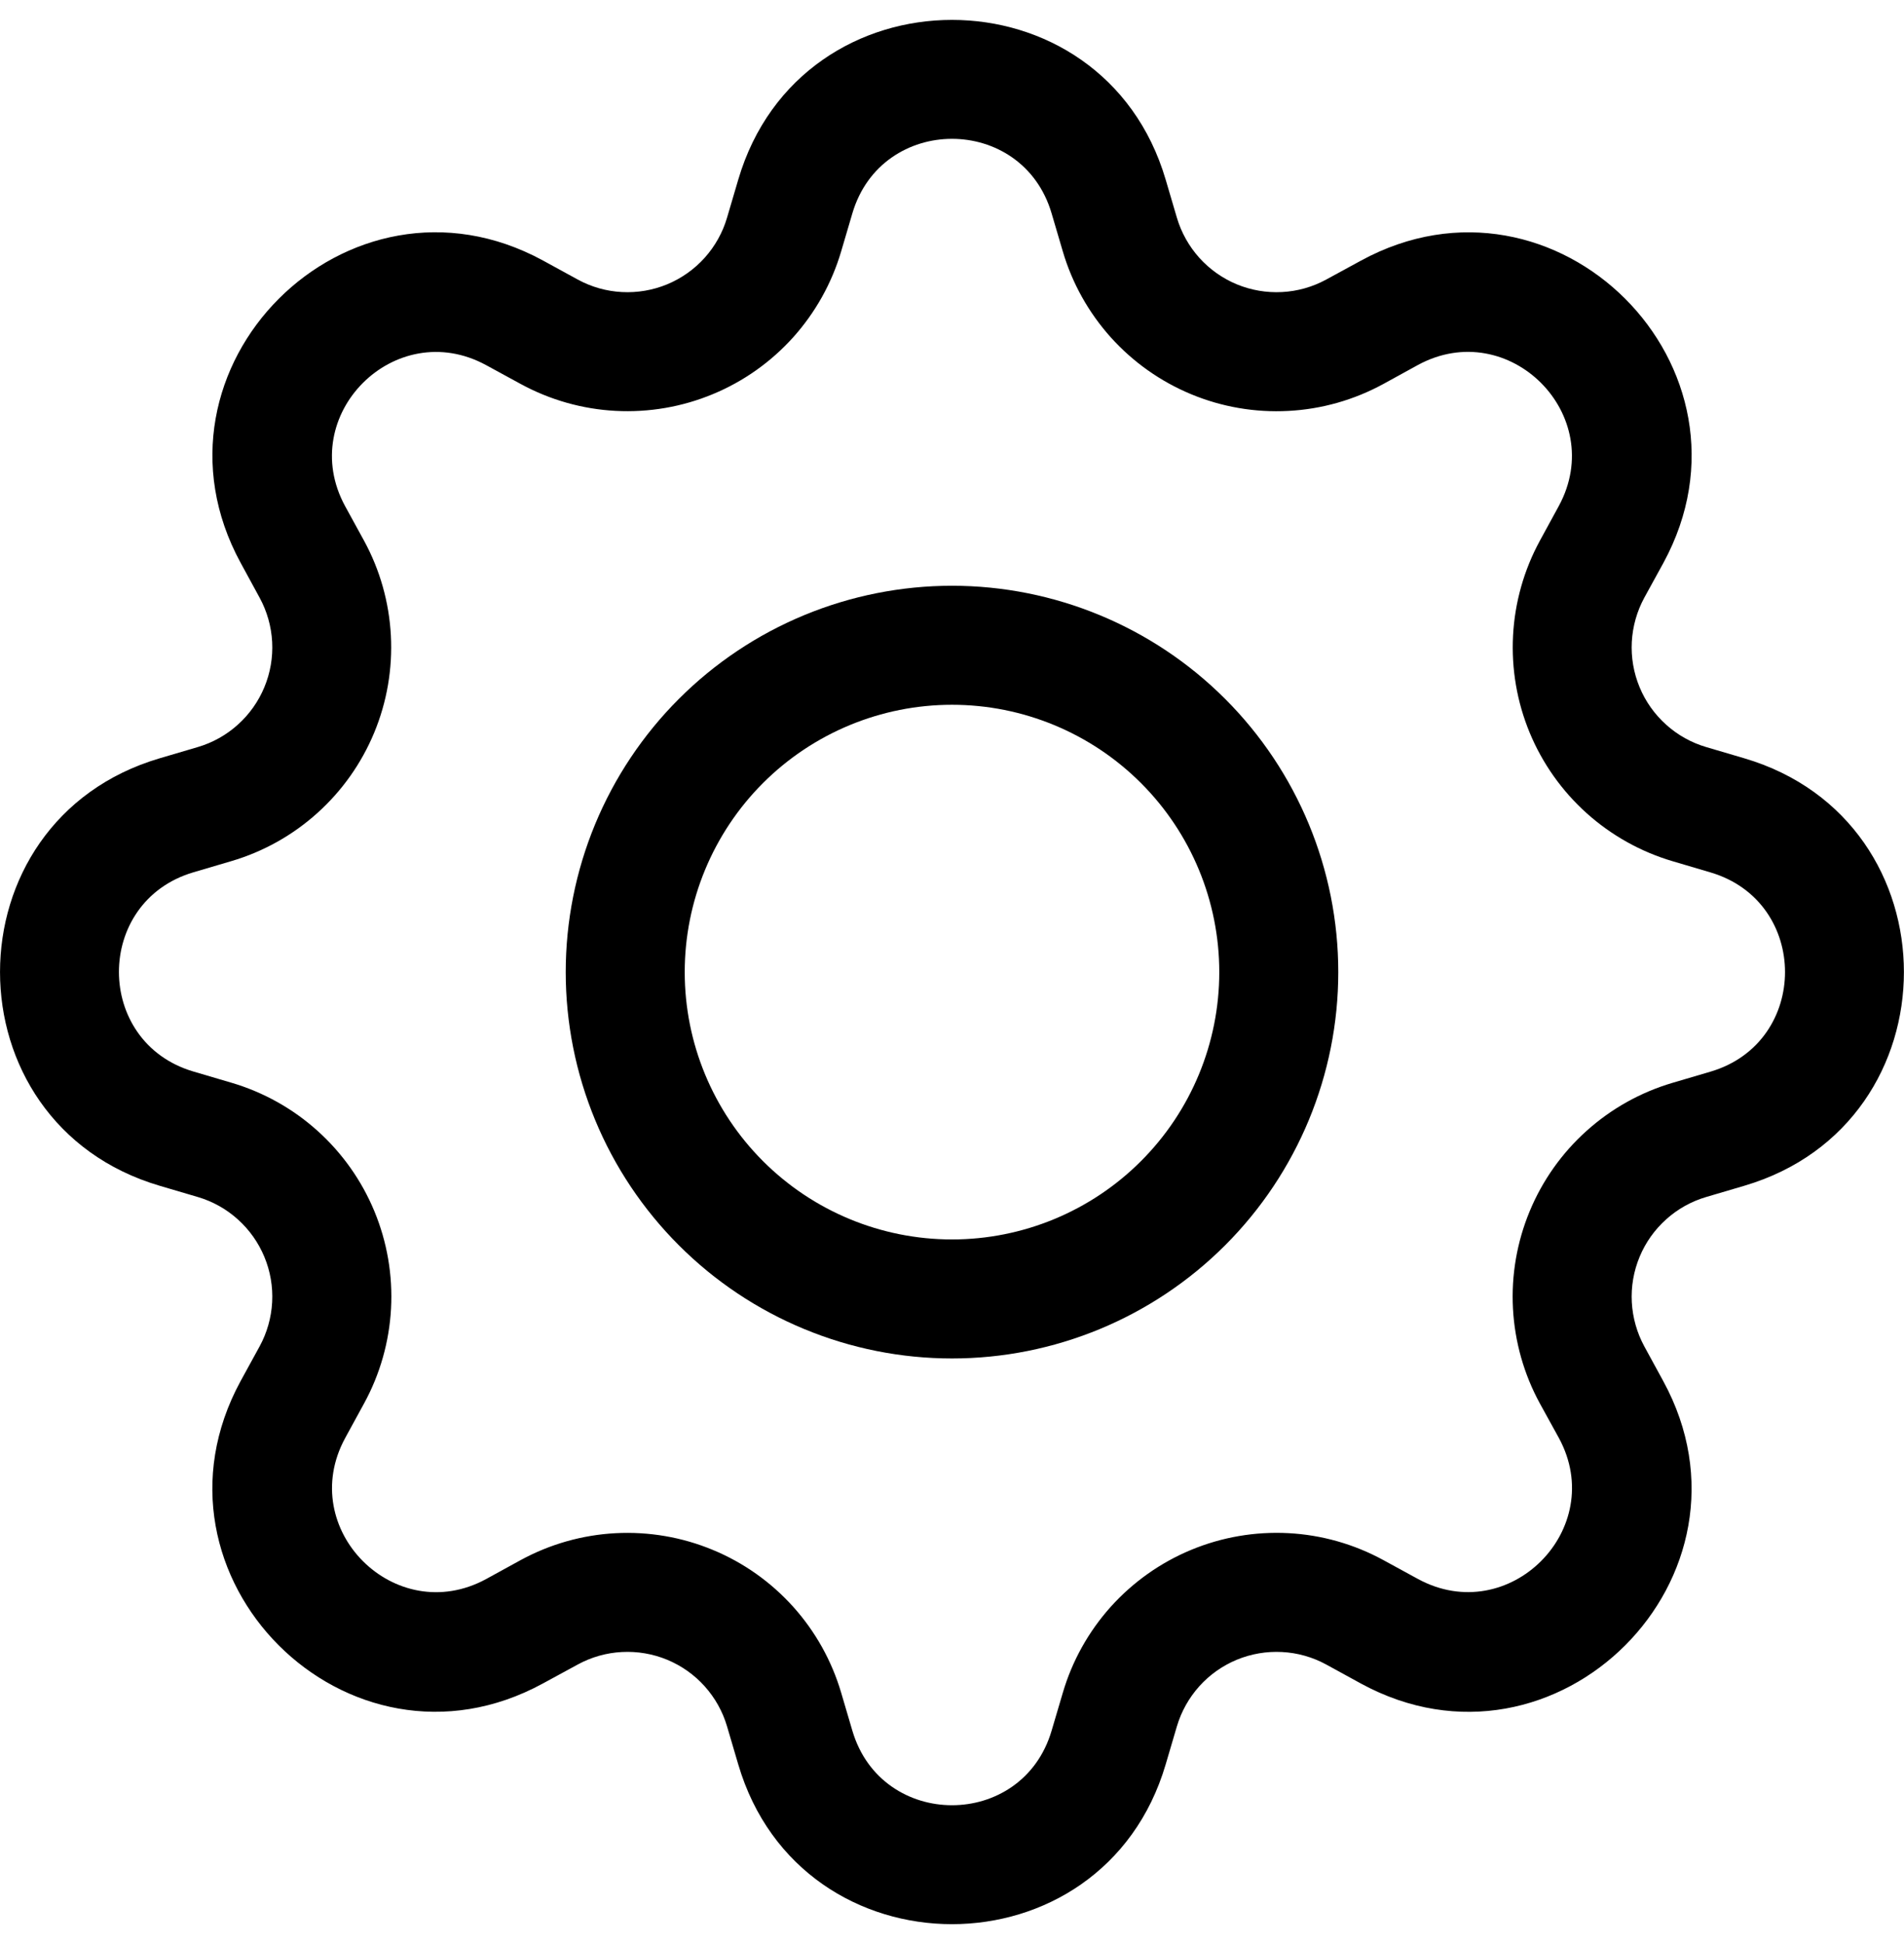 <svg width="48" height="49" viewBox="0 0 48 49" fill="none" xmlns="http://www.w3.org/2000/svg">
<path d="M24 14.764C22.721 14.764 21.455 15.016 20.273 15.505C19.092 15.994 18.018 16.712 17.114 17.616C16.21 18.52 15.492 19.594 15.003 20.775C14.514 21.957 14.262 23.223 14.262 24.502C14.262 25.78 14.514 27.047 15.003 28.228C15.492 29.41 16.21 30.483 17.114 31.387C18.018 32.292 19.092 33.009 20.273 33.498C21.455 33.988 22.721 34.24 24 34.24C26.582 34.24 29.059 33.214 30.886 31.387C32.712 29.561 33.738 27.084 33.738 24.502C33.738 21.919 32.712 19.442 30.886 17.616C29.059 15.79 26.582 14.764 24 14.764ZM17.262 24.502C17.262 22.715 17.972 21.001 19.235 19.737C20.499 18.474 22.213 17.764 24 17.764C25.787 17.764 27.501 18.474 28.764 19.737C30.028 21.001 30.738 22.715 30.738 24.502C30.738 26.289 30.028 28.003 28.764 29.266C27.501 30.53 25.787 31.24 24 31.24C22.213 31.24 20.499 30.53 19.235 29.266C17.972 28.003 17.262 26.289 17.262 24.502Z" fill="black"/>
<path d="M29.387 4.529C27.806 -0.841 20.192 -0.841 18.611 4.529L18.329 5.486C18.219 5.861 18.026 6.206 17.765 6.497C17.504 6.787 17.181 7.016 16.82 7.166C16.459 7.315 16.069 7.382 15.678 7.361C15.288 7.341 14.908 7.233 14.565 7.046L13.688 6.566C8.768 3.89 3.389 9.272 6.068 14.189L6.545 15.065C6.732 15.408 6.84 15.789 6.861 16.179C6.882 16.569 6.815 16.959 6.665 17.32C6.515 17.681 6.287 18.004 5.996 18.265C5.706 18.527 5.36 18.72 4.985 18.83L4.028 19.112C-1.342 20.693 -1.342 28.307 4.028 29.888L4.985 30.17C5.36 30.28 5.706 30.473 5.996 30.735C6.287 30.996 6.515 31.319 6.665 31.68C6.815 32.041 6.882 32.431 6.861 32.821C6.84 33.211 6.732 33.592 6.545 33.935L6.065 34.811C3.389 39.731 8.768 45.113 13.688 42.431L14.565 41.954C14.908 41.767 15.288 41.659 15.678 41.639C16.069 41.618 16.459 41.685 16.82 41.834C17.181 41.984 17.504 42.212 17.765 42.503C18.026 42.794 18.219 43.139 18.329 43.514L18.611 44.471C20.192 49.841 27.806 49.841 29.387 44.471L29.669 43.514C29.78 43.139 29.973 42.794 30.234 42.503C30.495 42.212 30.818 41.984 31.179 41.834C31.54 41.685 31.93 41.618 32.32 41.639C32.711 41.659 33.091 41.767 33.434 41.954L34.31 42.434C39.23 45.113 44.612 39.728 41.931 34.811L41.453 33.935C41.267 33.592 41.159 33.211 41.138 32.821C41.117 32.431 41.184 32.041 41.334 31.68C41.483 31.319 41.712 30.996 42.003 30.735C42.293 30.473 42.639 30.28 43.014 30.17L43.971 29.888C49.34 28.307 49.34 20.693 43.971 19.112L43.014 18.83C42.639 18.72 42.293 18.527 42.003 18.265C41.712 18.004 41.483 17.681 41.334 17.32C41.184 16.959 41.117 16.569 41.138 16.179C41.159 15.789 41.267 15.408 41.453 15.065L41.934 14.189C44.612 9.269 39.227 3.89 34.31 6.569L33.434 7.046C33.091 7.233 32.711 7.341 32.32 7.361C31.93 7.382 31.54 7.315 31.179 7.166C30.818 7.016 30.495 6.787 30.234 6.497C29.973 6.206 29.78 5.861 29.669 5.486L29.387 4.529ZM21.488 5.378C22.227 2.873 25.773 2.873 26.511 5.378L26.793 6.335C27.029 7.139 27.444 7.88 28.004 8.504C28.565 9.127 29.258 9.617 30.033 9.938C30.807 10.259 31.644 10.402 32.481 10.357C33.319 10.313 34.135 10.081 34.871 9.68L35.745 9.2C38.036 7.955 40.544 10.46 39.297 12.755L38.819 13.631C38.419 14.367 38.188 15.184 38.144 16.021C38.1 16.858 38.243 17.694 38.564 18.469C38.885 19.243 39.376 19.936 39.999 20.496C40.623 21.056 41.363 21.47 42.167 21.707L43.121 21.989C45.627 22.727 45.627 26.273 43.121 27.011L42.164 27.293C41.36 27.53 40.619 27.944 39.996 28.505C39.372 29.065 38.882 29.759 38.562 30.533C38.241 31.308 38.097 32.145 38.142 32.982C38.187 33.819 38.418 34.636 38.819 35.372L39.3 36.245C40.544 38.537 38.039 41.045 35.745 39.797L34.871 39.32C34.135 38.919 33.318 38.687 32.481 38.643C31.643 38.599 30.807 38.742 30.032 39.063C29.257 39.384 28.564 39.875 28.003 40.498C27.443 41.122 27.029 41.863 26.793 42.668L26.511 43.622C25.773 46.127 22.227 46.127 21.488 43.622L21.206 42.665C20.969 41.861 20.555 41.12 19.995 40.497C19.434 39.874 18.742 39.384 17.967 39.064C17.193 38.743 16.357 38.6 15.52 38.644C14.683 38.688 13.867 38.919 13.13 39.32L12.255 39.8C9.962 41.045 7.454 38.54 8.702 36.245L9.179 35.372C9.581 34.636 9.813 33.819 9.858 32.981C9.903 32.143 9.76 31.306 9.439 30.531C9.118 29.756 8.628 29.063 8.004 28.502C7.381 27.941 6.639 27.527 5.834 27.29L4.877 27.008C2.372 26.27 2.372 22.724 4.877 21.986L5.834 21.704C6.638 21.467 7.378 21.053 8.001 20.492C8.624 19.932 9.113 19.24 9.434 18.466C9.755 17.692 9.898 16.856 9.854 16.02C9.81 15.183 9.58 14.367 9.179 13.631L8.699 12.755C7.454 10.463 9.959 7.955 12.255 9.203L13.13 9.68C13.867 10.081 14.683 10.312 15.52 10.356C16.357 10.4 17.193 10.257 17.967 9.936C18.742 9.616 19.434 9.126 19.995 8.503C20.555 7.879 20.969 7.139 21.206 6.335L21.488 5.378Z" fill="black"/>
</svg>
